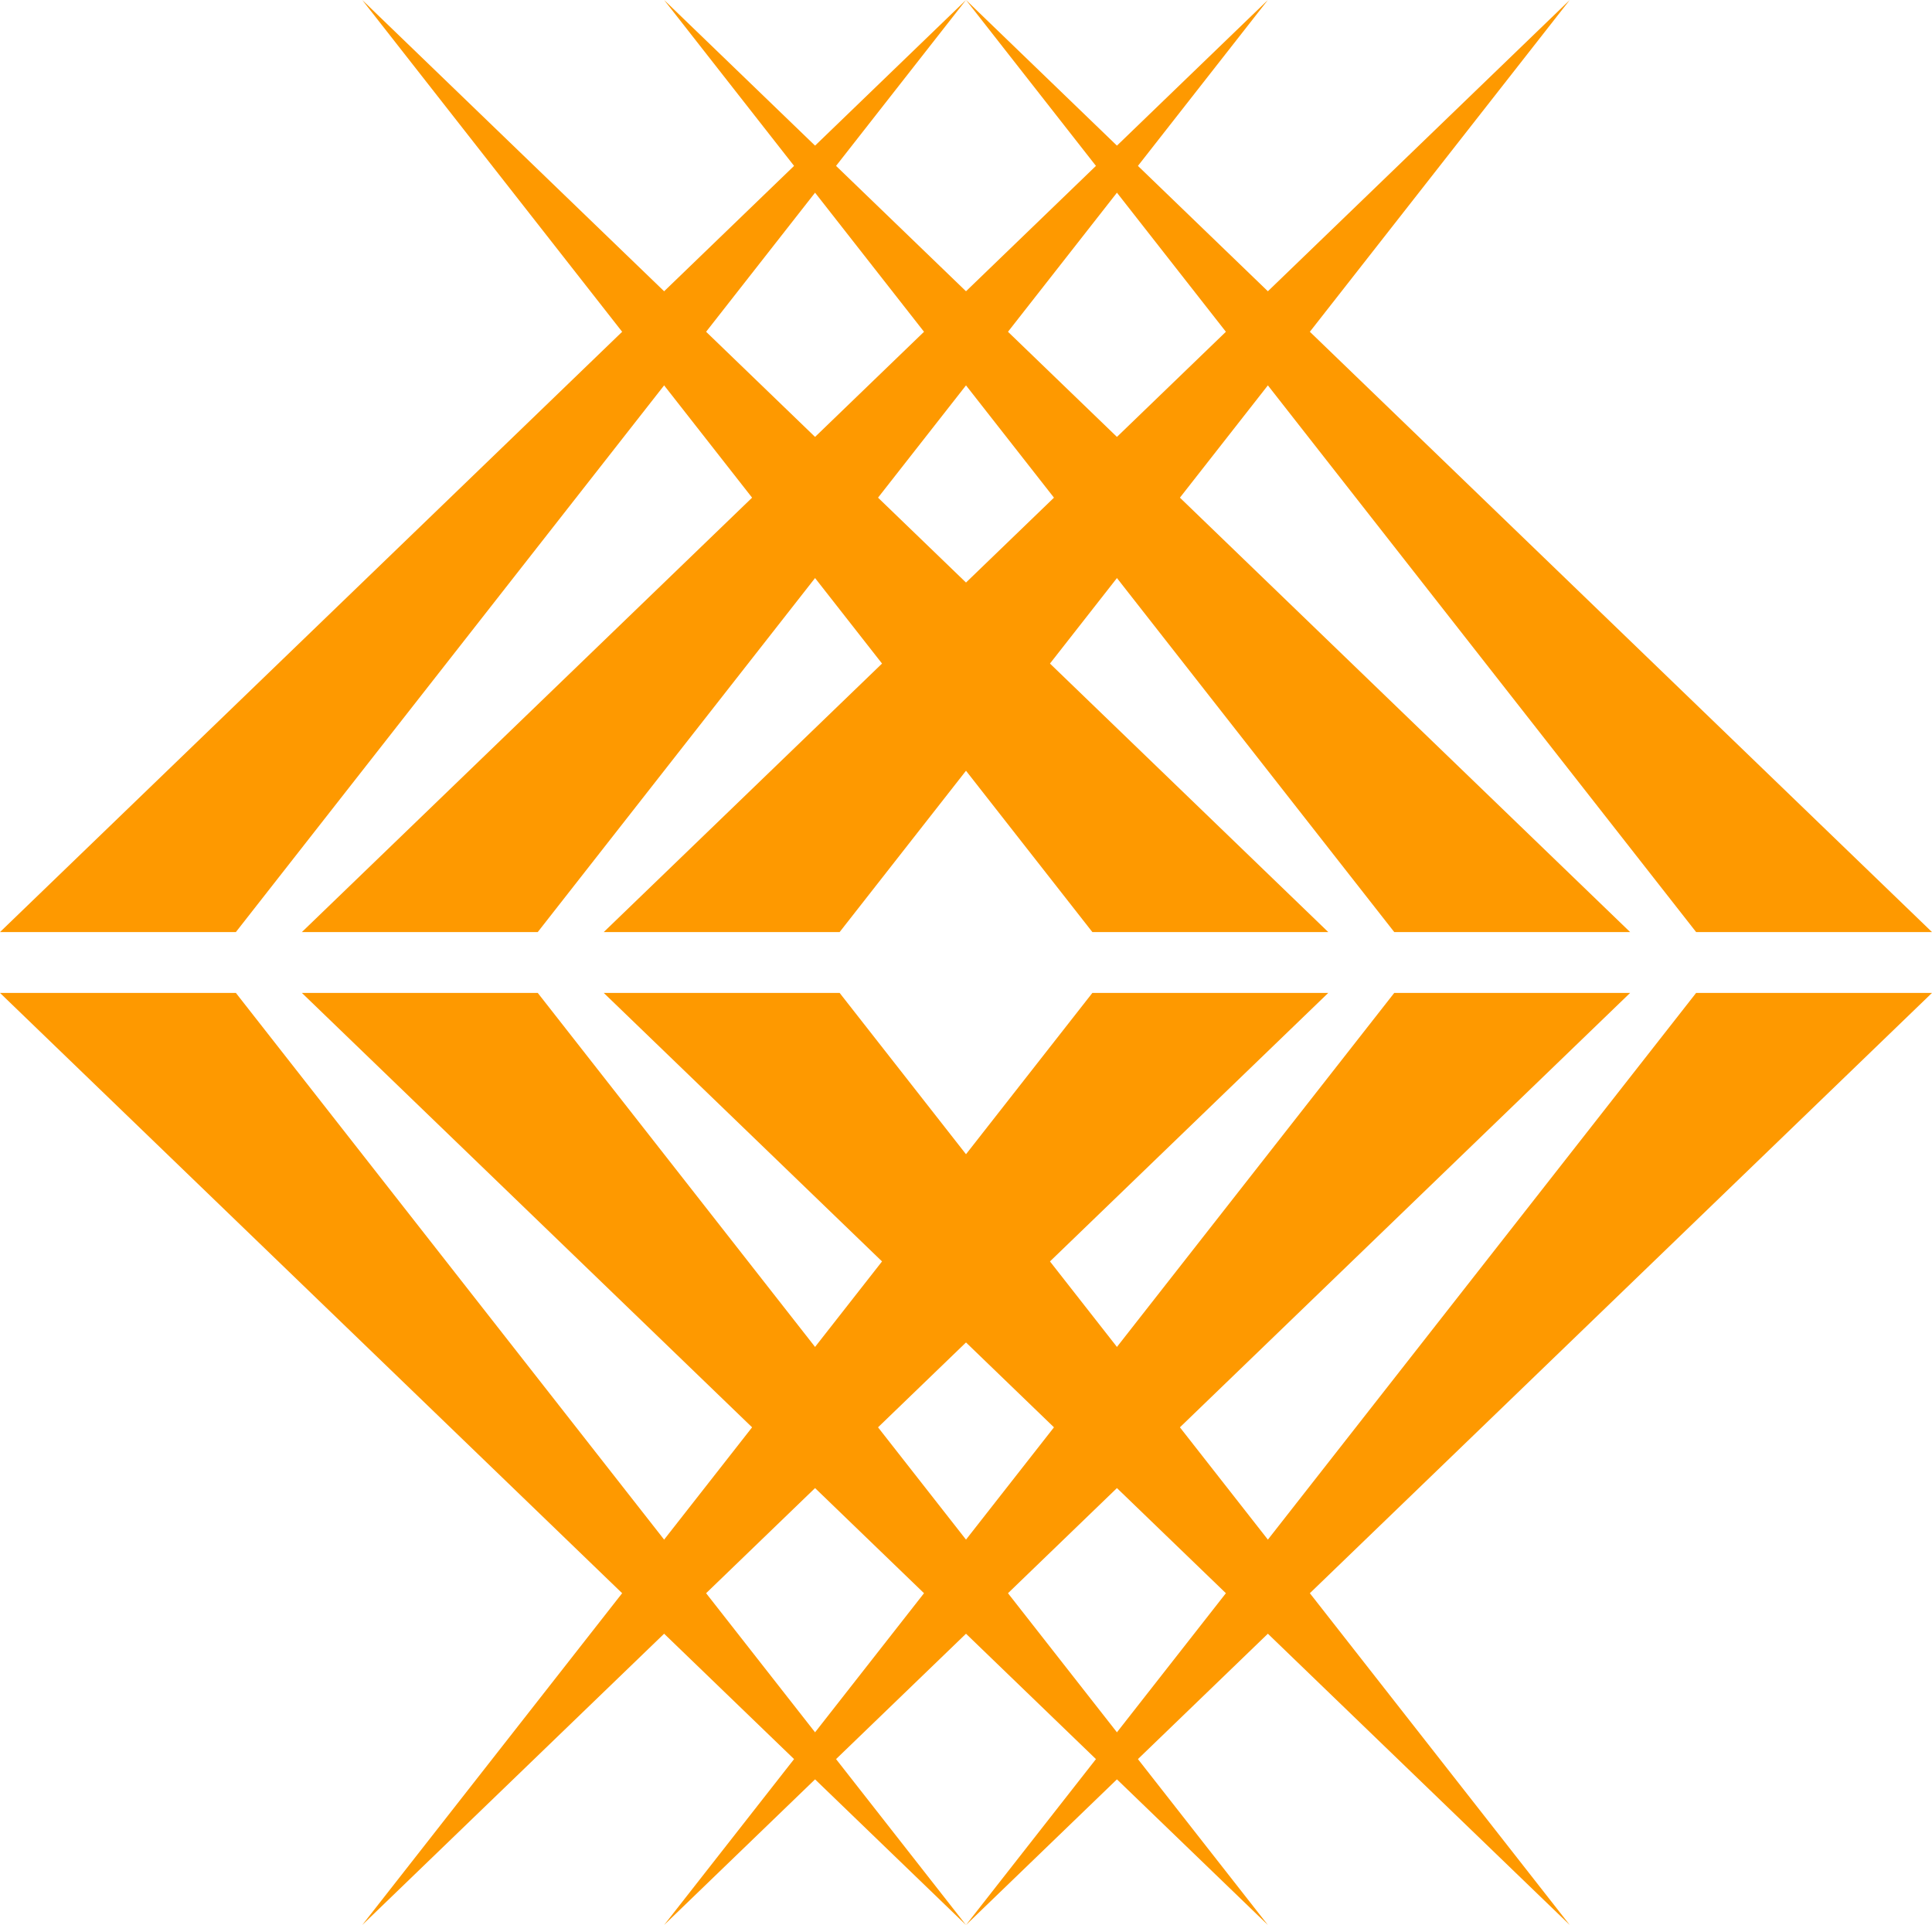 <svg id="Layer_1" data-name="Layer 1" xmlns="http://www.w3.org/2000/svg" viewBox="0 0 220 219.207">
  <defs>
    <style>
      .cls-1 {
        fill: #fe9900;
      }
    </style>
  </defs>
  <title>TEC1</title>
  <g>
    <g>
      <g>
        <polygon class="cls-1" points="26.86 106.138 0 106.138 110 0 26.86 106.138"/>
        <polygon class="cls-1" points="61.235 106.138 34.375 106.138 144.375 0 61.235 106.138"/>
        <polygon class="cls-1" points="95.611 106.138 68.75 106.138 178.75 0 95.611 106.138"/>
      </g>
      <g>
        <polygon class="cls-1" points="193.14 106.138 220 106.138 110 0 193.14 106.138"/>
        <polygon class="cls-1" points="158.765 106.138 185.625 106.138 75.625 0 158.765 106.138"/>
        <polygon class="cls-1" points="124.389 106.138 151.25 106.138 41.25 0 124.389 106.138"/>
      </g>
    </g>
    <g>
      <g>
        <polygon class="cls-1" points="26.86 113.068 0 113.068 110 219.207 26.86 113.068"/>
        <polygon class="cls-1" points="61.235 113.068 34.375 113.068 144.375 219.207 61.235 113.068"/>
        <polygon class="cls-1" points="95.611 113.068 68.75 113.068 178.75 219.207 95.611 113.068"/>
      </g>
      <g>
        <polygon class="cls-1" points="193.14 113.068 220 113.068 110 219.207 193.14 113.068"/>
        <polygon class="cls-1" points="158.765 113.068 185.625 113.068 75.625 219.207 158.765 113.068"/>
        <polygon class="cls-1" points="124.389 113.068 151.25 113.068 41.25 219.207 124.389 113.068"/>
      </g>
    </g>
  </g>
</svg>
